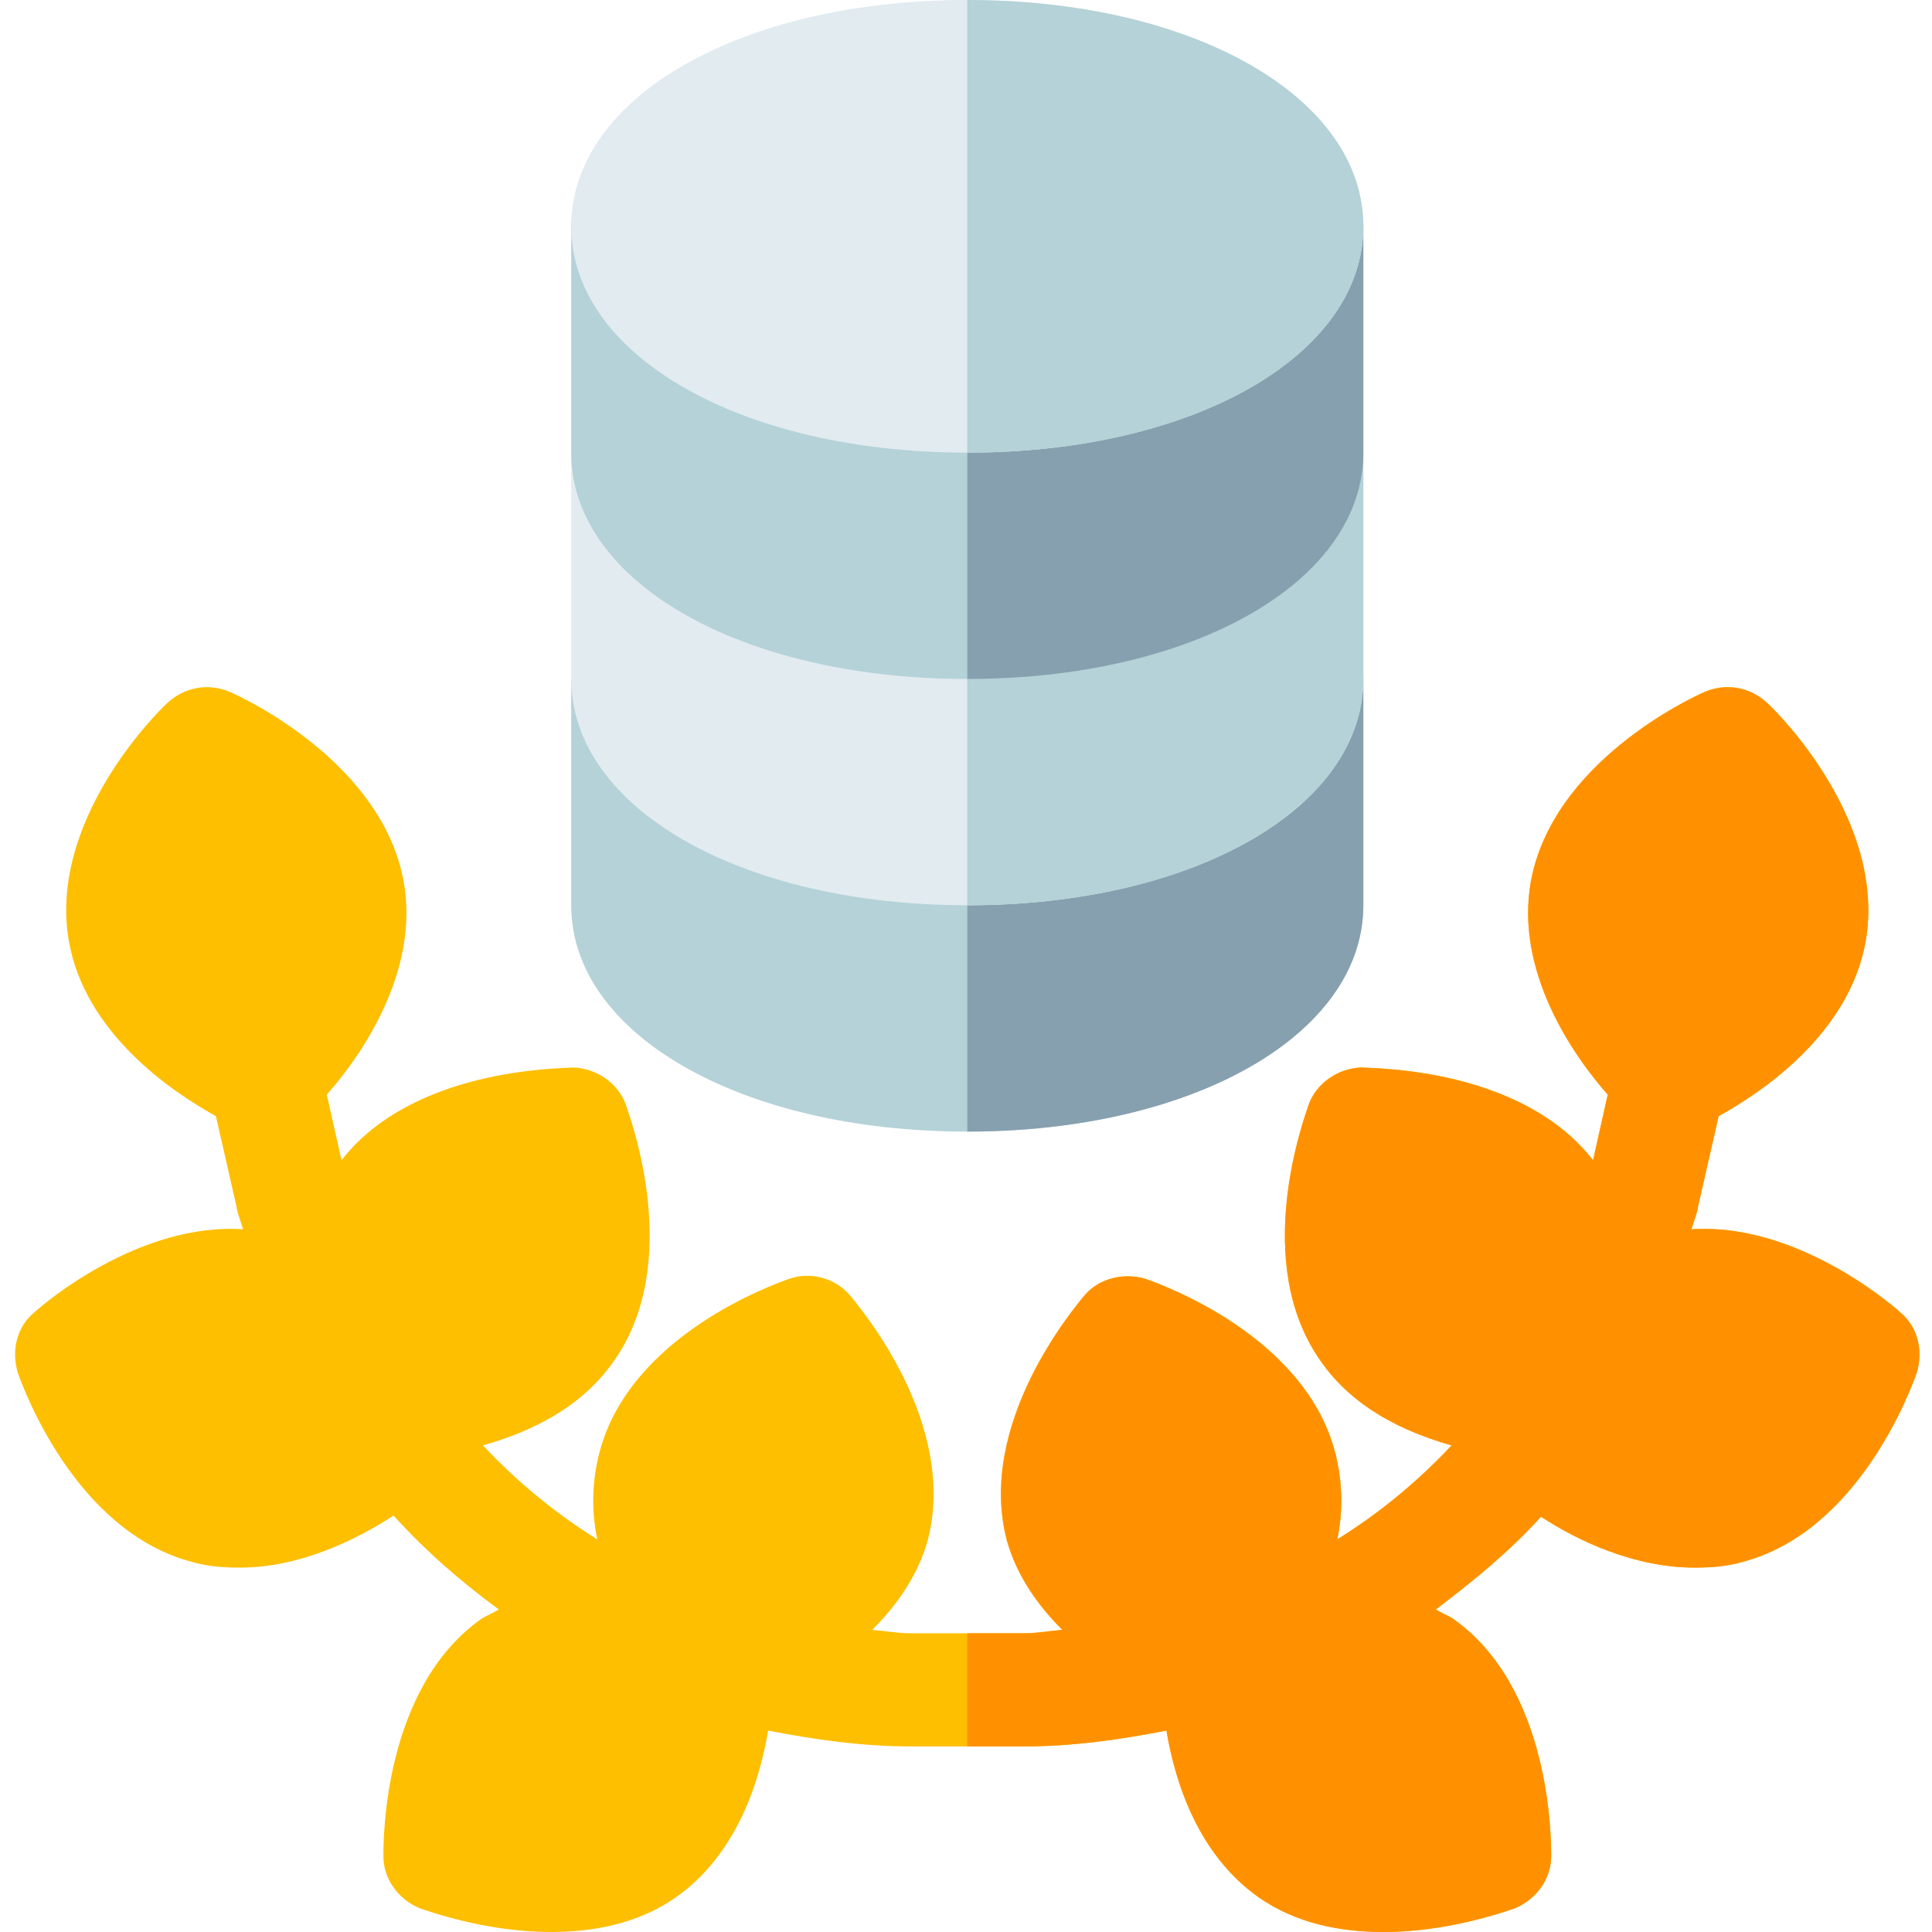 <svg height="512pt" viewBox="-4 0 512 512.001" width="512pt" xmlns="http://www.w3.org/2000/svg"><path d="m503.941 363.859c-1.5 4.195-15.293 41.984-46.184 50.078-4.195 1.199-8.395 1.5-12.594 1.5-16.191 0-31.188-7.199-40.785-13.496-8.398 9.297-17.992 17.094-27.887 24.594 1.496.898 2.996 1.496 4.496 2.395 26.09 18.297 26.09 58.48 26.09 62.977 0 6-3.898 11.398-9.594 13.797-2.703.898-17.695 6.297-34.789 6.297-11.098 0-23.094-2.098-33.289-9.297-15.594-11.094-21.887-29.688-24.289-44.082-12.297 2.398-24.891 4.199-37.785 4.199h-29.988c-12.895 0-25.488-1.801-37.785-4.199-2.398 14.395-8.695 32.988-24.289 44.082-10.195 7.199-22.191 9.297-33.289 9.297-17.094 0-32.086-5.398-34.785-6.297-5.699-2.398-9.594-7.797-9.594-13.793 0-4.5 0-44.684 26.09-62.977 1.496-.898 2.996-1.5 4.496-2.398-10.195-7.496-19.492-15.594-27.891-24.891-10.195 6.594-24.891 13.793-40.785 13.793-4.195 0-8.395-.297-12.594-1.5-30.887-8.094-44.684-45.879-46.18-50.078-1.801-6-.301-12.297 4.496-16.195 3-2.699 27.891-23.691 55.18-21.891-.602-2.102-1.5-4.199-1.801-6.297l-5.398-23.691c-11.992-6.598-34.785-22.191-38.984-46.484-5.398-31.484 22.793-59.977 26.09-62.973 4.5-4.199 10.797-5.398 16.496-3 4.195 1.801 40.484 18.895 46.18 50.379 4.199 23.695-11.094 45.883-20.391 56.379l3.898 17.395c18.891-24.289 57.277-24.289 61.477-24.59 6.297.301 11.691 4.199 13.793 9.598 1.5 4.496 15.293 41.984-3 68.074-8.695 12.594-22.191 18.891-34.785 22.488 8.996 9.598 19.191 17.992 30.289 24.895-1.5-7.199-1.5-14.996.598-23.094 8.098-30.891 45.883-44.383 50.082-45.883 5.695-2.098 12.297-.301 16.195 4.199 2.996 3.598 28.785 34.188 20.691 65.074-2.703 9.594-8.398 17.391-14.699 23.691 3.602.297 6.602.898 10.199.898h29.988c3.598 0 6.598-.602 10.195-.898-6.297-6.301-11.996-14.098-14.695-23.691-8.094-30.887 17.695-61.477 20.691-65.074 3.898-4.5 10.5-6 16.195-4.199 4.199 1.5 41.984 14.992 50.082 45.883 2.098 8.098 2.098 15.895.598 23.094 11.098-6.898 21.293-15.297 30.289-24.895-12.594-3.598-26.09-9.895-34.785-22.488-18.293-26.09-4.5-63.578-3-68.074 2.102-5.398 7.496-9.297 13.793-9.598 4.5.301 42.586.301 61.477 24.59l3.898-17.395c-9.297-10.496-24.59-32.684-20.391-56.379 5.695-31.484 41.984-48.578 46.18-50.379 5.699-2.398 11.996-1.199 16.496 3 3.297 2.996 31.488 31.488 26.09 62.973-4.199 24.293-26.992 39.887-38.984 46.484l-5.398 23.691c-.301 2.098-1.203 4.195-1.801 6.297 27.289-1.801 52.18 19.191 55.18 21.891 4.801 3.898 6.301 10.195 4.5 16.195zm0 0" fill="#fdbf00"/><path d="m342.305 179.93c0 24.891-40.484 44.984-89.965 44.984-49.484 0-89.965-20.094-89.965-44.984h-14.996v59.977c0 34.188 44.984 59.977 104.961 59.977 59.977 0 104.957-25.789 104.957-59.977v-59.977zm0 0" fill="#b4d2d7"/><path d="m342.305 179.93h14.992v59.977c0 34.188-44.98 59.977-104.957 59.977v-74.969c49.48 0 89.965-20.094 89.965-44.984zm0 0" fill="#87a0af"/><path d="m342.305 119.953c0 24.891-40.484 44.984-89.965 44.984-49.484 0-89.965-20.094-89.965-44.984h-14.996v59.977c0 34.188 44.984 59.977 104.961 59.977 59.977 0 104.957-25.789 104.957-59.977v-59.977zm0 0" fill="#e1ebf0"/><path d="m357.297 119.953v59.977c0 34.188-44.98 59.977-104.957 59.977v-74.969c49.48 0 89.965-20.094 89.965-44.984zm0 0" fill="#b4d2d7"/><path d="m357.297 59.977v59.977c0 34.188-44.98 59.977-104.957 59.977-59.977 0-104.961-25.789-104.961-59.977v-59.977c0-8.398 6.598-14.992 14.996-14.992h179.93c8.395 0 14.992 6.594 14.992 14.992zm0 0" fill="#b4d2d7"/><path d="m357.297 59.977v59.977c0 34.188-44.98 59.977-104.957 59.977v-134.945h89.965c8.395 0 14.992 6.594 14.992 14.992zm0 0" fill="#87a0af"/><path d="m252.34 0c-59.977 0-104.961 25.789-104.961 59.977s44.984 59.977 104.961 59.977c59.977 0 104.957-25.789 104.957-59.977s-44.98-59.977-104.957-59.977zm0 0" fill="#e1ebf0"/><path d="m357.297 59.977c0 34.188-44.98 59.977-104.957 59.977v-119.953c59.977 0 104.957 25.789 104.957 59.977zm0 0" fill="#b4d2d7"/><path d="m503.941 363.859c-1.5 4.195-15.293 41.984-46.184 50.078-4.195 1.199-8.395 1.5-12.594 1.5-16.191 0-31.188-7.199-40.785-13.496-8.398 9.297-17.992 17.094-27.887 24.594 1.496.898 2.996 1.496 4.496 2.395 26.09 18.297 26.09 58.48 26.09 62.977 0 6-3.898 11.398-9.594 13.797-2.703.898-17.695 6.297-34.789 6.297-11.098 0-23.094-2.098-33.289-9.297-15.594-11.094-21.887-29.688-24.289-44.082-12.297 2.398-24.891 4.199-37.785 4.199h-14.992v-29.988h14.992c3.598 0 6.598-.602 10.199-.898-6.301-6.301-12-14.098-14.699-23.691-8.094-30.887 17.695-61.477 20.691-65.074 3.898-4.5 10.5-6 16.195-4.199 4.199 1.5 41.984 14.992 50.082 45.883 2.098 8.098 2.098 15.895.598 23.094 11.098-6.898 21.293-15.297 30.289-24.895-12.594-3.598-26.09-9.895-34.785-22.488-18.293-26.09-4.5-63.578-3-68.074 2.102-5.398 7.496-9.297 13.793-9.598 4.5.301 42.586.301 61.477 24.59l3.898-17.395c-9.297-10.496-24.59-32.684-20.391-56.379 5.695-31.484 41.984-48.578 46.18-50.379 5.699-2.398 11.996-1.199 16.496 3 3.297 2.996 31.488 31.488 26.09 62.973-4.199 24.293-26.992 39.887-38.984 46.484l-5.398 23.691c-.301 2.098-1.203 4.195-1.801 6.297 27.289-1.801 52.18 19.191 55.18 21.891 4.801 3.898 6.301 10.195 4.5 16.195zm0 0" fill="#ff9100"/></svg>
